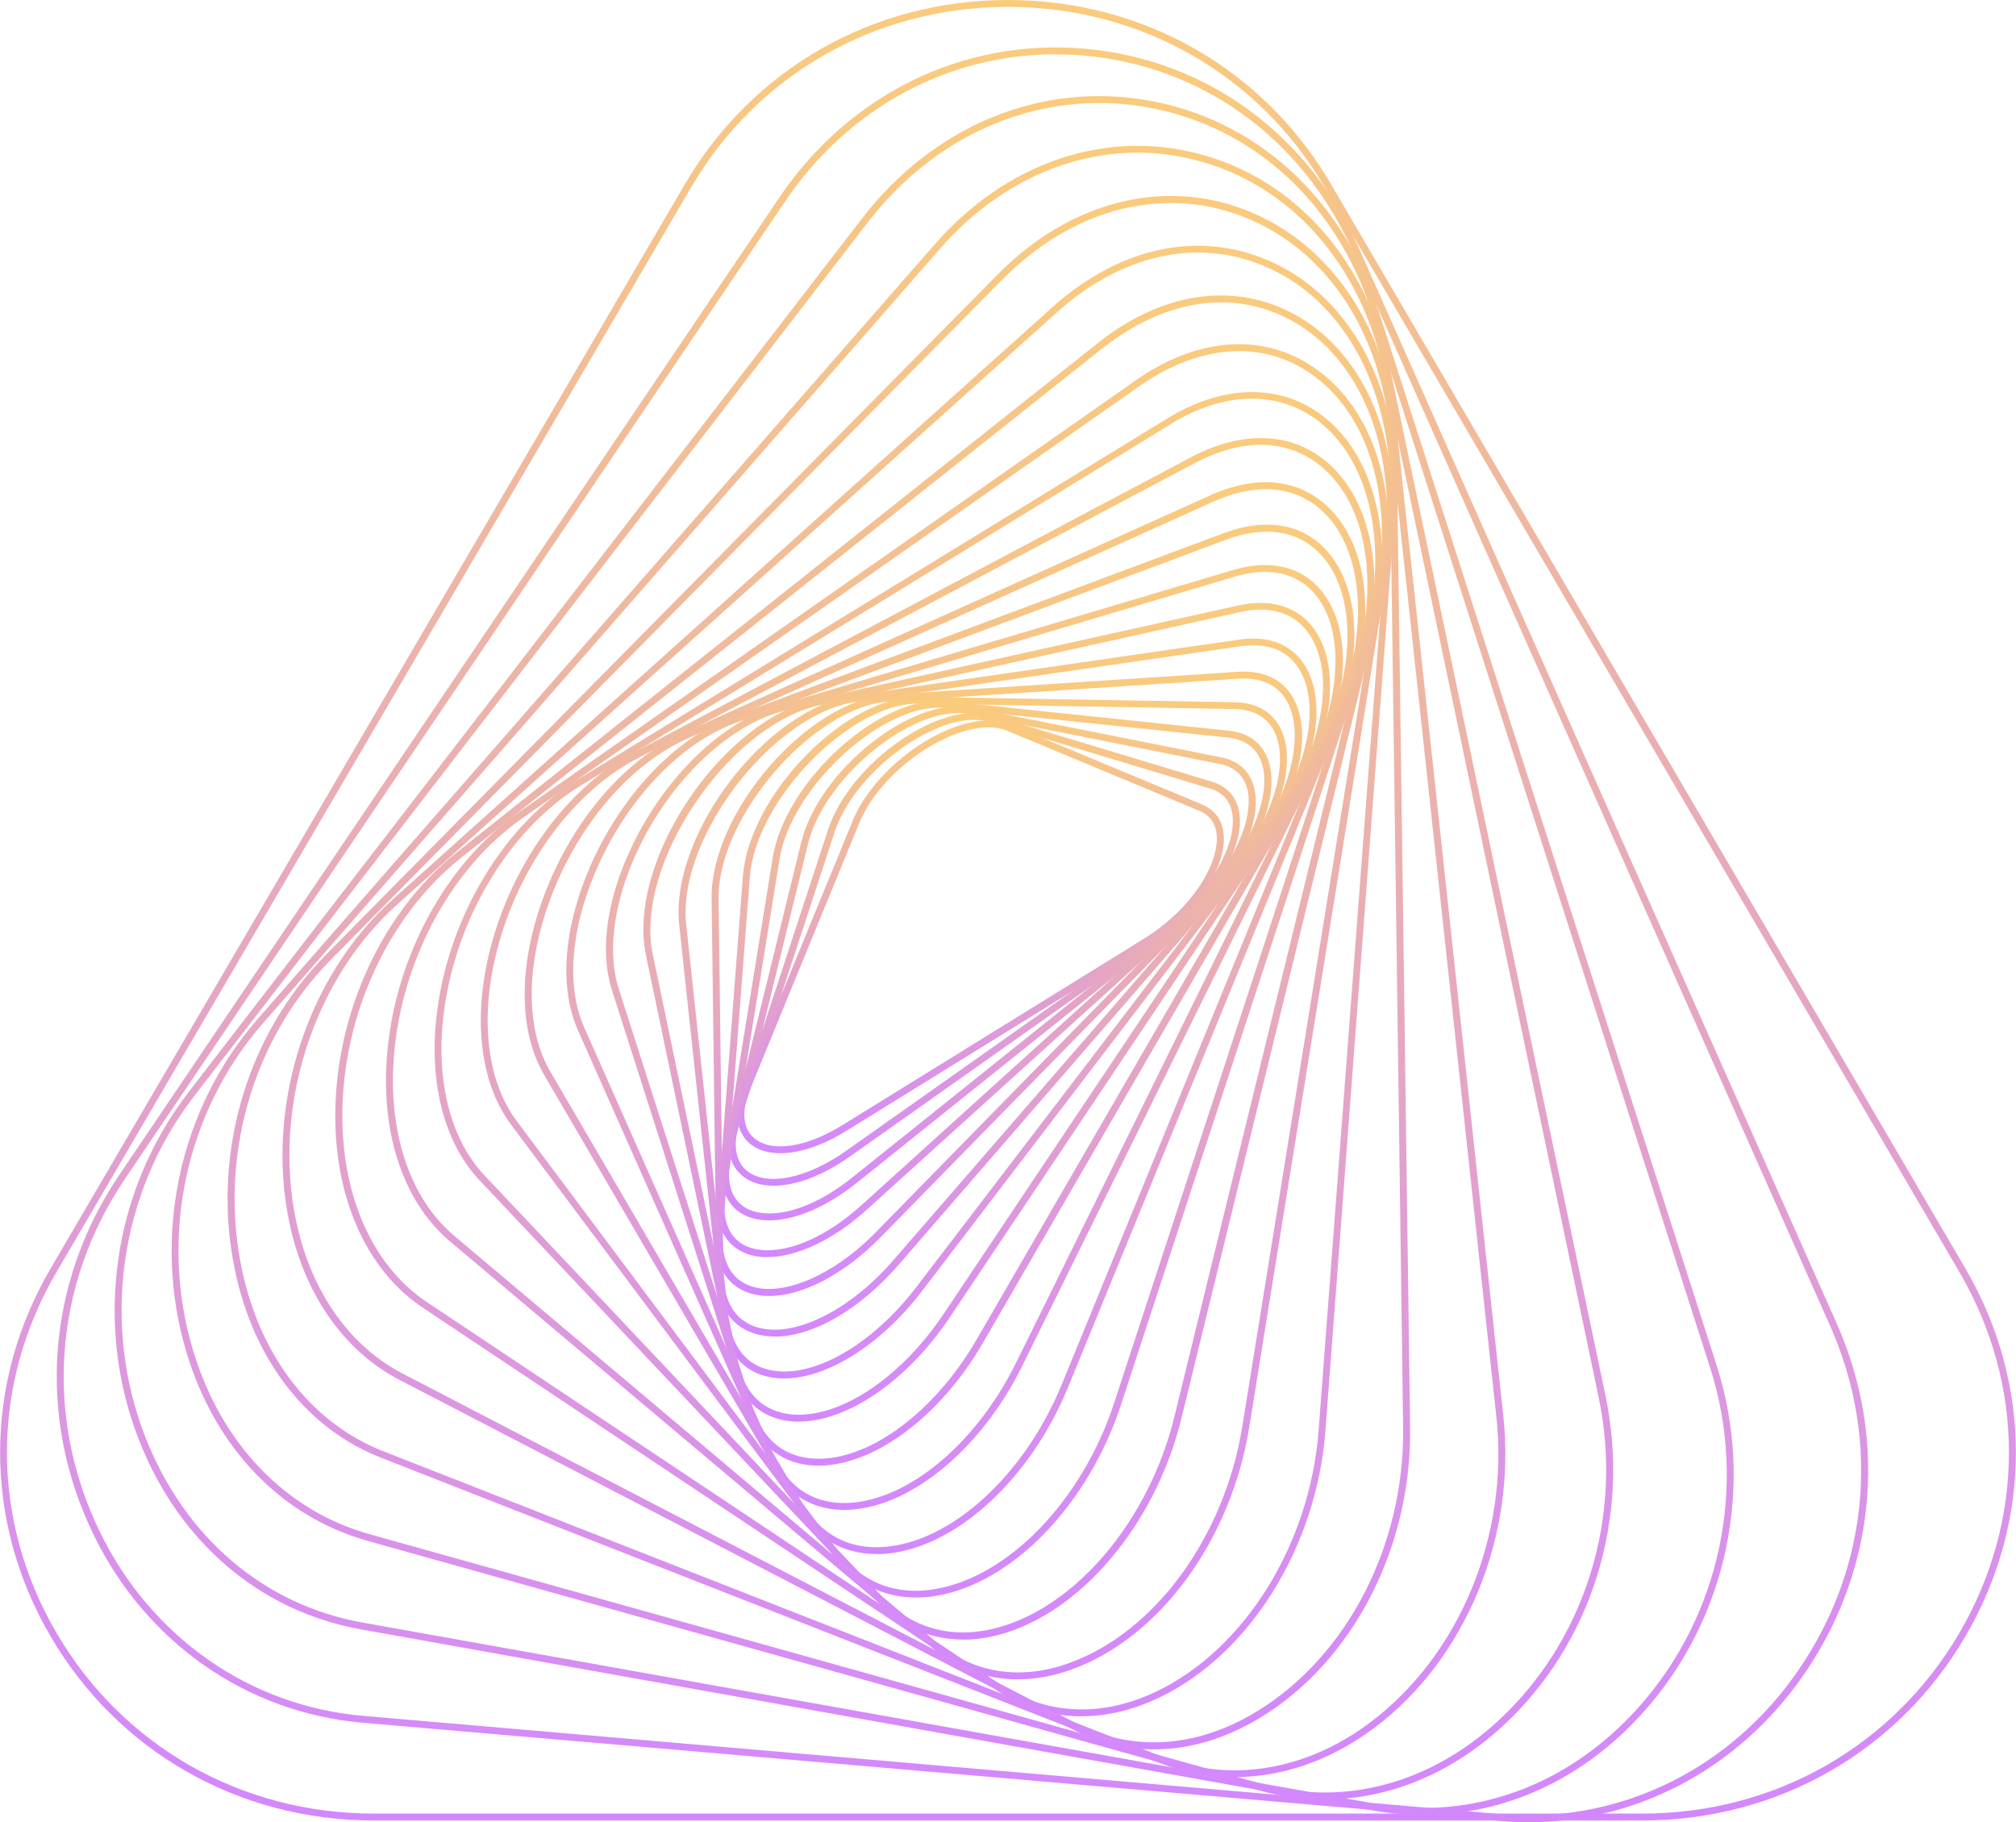 <svg xmlns="http://www.w3.org/2000/svg" width="135" height="122" viewBox="0 0 135 122" fill="none">
  <g clip-path="url(#clip0_380_1394)">
    <path d="M52.258 77.21C51.441 77.21 50.737 77.001 50.22 76.57C49.279 75.79 49.123 74.4 49.802 72.752L57.118 54.91C58.121 52.469 60.764 49.967 63.549 48.823C65.132 48.178 66.571 48.055 67.606 48.491L80.48 53.853C81.359 54.221 81.87 54.929 81.945 55.9C82.132 58.175 79.926 61.341 76.822 63.26L56.632 75.74C55.068 76.706 53.523 77.21 52.258 77.21ZM66.198 48.694C65.468 48.694 64.627 48.879 63.724 49.248C61.044 50.342 58.508 52.74 57.548 55.082L50.232 72.925C49.628 74.394 49.734 75.562 50.519 76.214C51.678 77.173 53.977 76.829 56.383 75.347L76.573 62.866C79.957 60.776 81.627 57.732 81.477 55.931C81.415 55.132 81.016 54.572 80.293 54.277L67.419 48.916C67.064 48.768 66.652 48.694 66.198 48.694Z" fill="url(#paint0_linear_380_1394)"/>
    <path d="M51.809 79.386C51.036 79.386 50.363 79.202 49.84 78.821C48.787 78.064 48.525 76.681 49.098 74.929L55.448 55.556C56.913 51.074 62.951 46.85 66.391 47.883L81.166 52.34C82.181 52.648 82.811 53.355 82.985 54.388C83.378 56.755 81.247 60.247 78.037 62.516L56.913 77.431C55.099 78.71 53.286 79.386 51.815 79.386H51.809ZM65.238 48.19C61.966 48.19 57.131 51.922 55.891 55.703L49.541 75.076C49.036 76.626 49.235 77.825 50.108 78.458C51.454 79.429 54.077 78.87 56.632 77.069L77.757 62.153C81.266 59.675 82.83 56.349 82.518 54.474C82.375 53.613 81.876 53.047 81.029 52.795L66.254 48.338C65.942 48.245 65.599 48.196 65.238 48.196V48.19Z" fill="url(#paint1_linear_380_1394)"/>
    <path d="M51.491 81.704C50.775 81.704 50.139 81.551 49.622 81.225C48.469 80.505 48.083 79.104 48.531 77.278L53.654 56.392C54.838 51.572 61.082 46.598 64.976 47.366L81.77 50.705C82.942 50.938 83.708 51.639 83.983 52.74C84.599 55.224 82.63 58.968 79.29 61.642L57.374 79.196C55.342 80.819 53.199 81.71 51.498 81.71L51.491 81.704ZM64.129 47.747C60.477 47.747 55.143 52.266 54.108 56.496L48.986 77.382C48.587 79.005 48.905 80.229 49.871 80.831C51.192 81.655 53.928 81.354 57.075 78.833L78.991 61.28C82.587 58.402 84.007 54.787 83.528 52.844C83.297 51.928 82.661 51.344 81.677 51.147L64.883 47.809C64.64 47.76 64.391 47.735 64.129 47.735V47.747Z" fill="url(#paint2_linear_380_1394)"/>
    <path d="M51.392 84.17C50.731 84.17 50.127 84.041 49.609 83.764C48.35 83.094 47.821 81.68 48.126 79.786L51.747 57.419C52.582 52.26 58.988 46.487 63.368 46.942L82.281 48.922C83.627 49.063 84.543 49.758 84.936 50.932C85.79 53.484 83.957 57.548 80.586 60.597L58.053 80.985C55.797 83.026 53.336 84.164 51.385 84.164L51.392 84.17ZM62.87 47.379C58.788 47.379 52.968 52.807 52.208 57.492L48.587 79.86C48.313 81.551 48.755 82.793 49.827 83.358C51.367 84.176 54.414 83.653 57.735 80.647L80.268 60.259C83.901 56.97 85.16 53.072 84.493 51.08C84.163 50.09 83.378 49.5 82.231 49.383L63.319 47.403C63.169 47.385 63.02 47.379 62.87 47.379Z" fill="url(#paint3_linear_380_1394)"/>
    <path d="M51.51 86.77C50.905 86.77 50.344 86.666 49.846 86.445C48.463 85.83 47.783 84.416 47.933 82.46L49.746 58.679C50.164 53.201 56.657 46.555 61.555 46.653L82.686 47.016C84.225 47.04 85.316 47.723 85.846 48.983C86.936 51.59 85.291 55.968 81.932 59.398L58.988 82.817C56.526 85.332 53.728 86.77 51.51 86.77ZM61.462 47.108C56.888 47.108 50.606 53.564 50.214 58.704L48.4 82.485C48.269 84.237 48.849 85.492 50.039 86.014C52.158 86.955 55.704 85.504 58.657 82.491L81.602 59.072C85.266 55.328 86.3 51.252 85.416 49.155C84.961 48.079 84.013 47.495 82.68 47.471L61.549 47.108C61.549 47.108 61.493 47.108 61.468 47.108H61.462Z" fill="url(#paint4_linear_380_1394)"/>
    <path d="M51.89 89.482C51.354 89.482 50.843 89.402 50.369 89.23C48.855 88.689 48.008 87.281 47.977 85.27L47.653 60.167C47.578 54.388 54.121 46.856 59.517 46.505L82.942 44.975C84.668 44.864 85.995 45.534 86.674 46.868C88.045 49.561 86.656 54.142 83.297 58.015L60.203 84.649C57.561 87.699 54.414 89.488 51.89 89.488V89.482ZM83.322 45.423C83.21 45.423 83.091 45.423 82.973 45.436L59.548 46.967C54.457 47.299 48.051 54.701 48.12 60.167L48.444 85.27C48.469 87.103 49.185 88.326 50.525 88.805C52.98 89.685 56.813 87.853 59.841 84.354L82.935 57.72C86.543 53.557 87.335 49.217 86.251 47.083C85.702 45.995 84.686 45.429 83.316 45.429L83.322 45.423Z" fill="url(#paint5_linear_380_1394)"/>
    <path d="M52.501 92.292C52.058 92.292 51.634 92.236 51.229 92.126C49.566 91.671 48.525 90.287 48.307 88.228L45.484 61.931C44.836 55.882 51.323 47.397 57.255 46.542L83.029 42.816C84.992 42.534 86.543 43.167 87.41 44.599C89.049 47.323 87.921 52.193 84.674 56.441L61.723 86.463C58.969 90.06 55.367 92.292 52.501 92.292ZM83.066 43.038L83.097 43.265L57.324 46.991C51.709 47.803 45.334 56.152 45.951 61.876L48.774 88.172C48.98 90.06 49.871 91.271 51.36 91.677C54.183 92.445 58.29 90.189 61.356 86.18L84.306 56.158C87.441 52.057 88.556 47.397 87.011 44.827C86.244 43.548 84.886 43.007 83.104 43.265L83.073 43.038H83.066Z" fill="url(#paint6_linear_380_1394)"/>
    <path d="M53.485 95.181C53.143 95.181 52.812 95.15 52.488 95.089C50.656 94.739 49.404 93.392 48.967 91.289L43.259 63.973C41.944 57.695 48.288 48.215 54.763 46.776L82.929 40.535C85.141 40.044 86.955 40.622 88.033 42.159C89.952 44.907 89.142 50.047 86.051 54.658L63.593 88.215C60.751 92.458 56.744 95.175 53.492 95.175L53.485 95.181ZM82.973 40.757L83.023 40.984L54.856 47.225C48.718 48.584 42.468 57.923 43.708 63.874L49.416 91.191C49.821 93.128 50.912 94.314 52.569 94.634C55.791 95.243 60.159 92.501 63.194 87.963L85.653 54.4C88.637 49.936 89.454 45.011 87.64 42.417C86.662 41.021 85.067 40.523 83.023 40.978L82.973 40.751V40.757Z" fill="url(#paint7_linear_380_1394)"/>
    <path d="M54.813 98.126C54.601 98.126 54.389 98.114 54.183 98.096C52.158 97.88 50.669 96.583 49.983 94.444L40.985 66.315C40.069 63.444 40.717 59.607 42.761 55.783C45.029 51.547 48.575 48.276 52.015 47.256L82.58 38.162C85.067 37.425 87.173 37.922 88.5 39.57C90.756 42.368 90.307 47.637 87.385 52.678L65.824 89.906C62.963 94.849 58.527 98.126 54.819 98.126H54.813ZM84.699 38.285C84.076 38.285 83.409 38.39 82.711 38.599L52.145 47.692C48.824 48.682 45.384 51.861 43.172 55.998C41.215 59.657 40.561 63.462 41.427 66.174L50.426 94.302C51.061 96.282 52.376 97.438 54.227 97.634C57.872 98.022 62.471 94.745 65.406 89.672L86.967 52.445C89.753 47.637 90.226 42.46 88.12 39.853C87.285 38.82 86.101 38.285 84.687 38.285H84.699Z" fill="url(#paint8_linear_380_1394)"/>
    <path d="M56.533 101.09C56.489 101.09 56.445 101.09 56.395 101.09C54.152 101.047 52.389 99.823 51.423 97.653L38.698 68.971C37.452 66.162 37.726 62.227 39.446 58.181C41.515 53.33 45.185 49.426 49.017 47.993L81.957 35.691C84.737 34.652 87.167 35.051 88.793 36.81C91.373 39.595 91.323 45.085 88.669 50.471L68.454 91.455C65.643 97.149 60.758 101.09 56.526 101.09H56.533ZM82.044 35.912L82.126 36.127L49.186 48.43C45.465 49.819 41.895 53.625 39.876 58.365C38.199 62.294 37.925 66.094 39.122 68.787L51.846 97.468C52.744 99.491 54.32 100.586 56.395 100.629C60.49 100.702 65.269 96.854 68.03 91.259L88.245 50.274C90.819 45.061 90.9 39.779 88.444 37.129C86.955 35.519 84.705 35.162 82.119 36.127L82.038 35.912H82.044Z" fill="url(#paint9_linear_380_1394)"/>
    <path d="M58.695 104.047C56.42 104.047 54.532 102.94 53.336 100.893L36.436 71.965C34.834 69.223 34.703 65.209 36.087 60.948C37.85 55.507 41.571 50.944 45.796 49.045L81.047 33.164C84.132 31.774 86.918 32.039 88.899 33.908C91.865 36.711 92.252 42.257 89.884 48.049L71.532 92.857C68.971 99.116 63.898 103.709 59.193 104.035C59.025 104.047 58.863 104.053 58.701 104.053L58.695 104.047ZM84.755 32.752C83.665 32.752 82.481 33.029 81.247 33.588L45.995 49.469C41.888 51.32 38.262 55.777 36.535 61.095C35.196 65.227 35.308 69.106 36.847 71.738L53.747 100.666C54.95 102.731 56.825 103.734 59.162 103.574C63.693 103.26 68.603 98.784 71.102 92.685L89.454 47.877C91.716 42.349 91.367 36.871 88.581 34.246C87.528 33.256 86.226 32.752 84.761 32.752H84.755Z" fill="url(#paint10_linear_380_1394)"/>
    <path d="M61.343 106.955C59.106 106.955 57.162 105.971 55.772 104.115L34.23 75.31C32.236 72.642 31.675 68.553 32.697 64.077C34.043 58.181 37.825 52.826 42.331 50.44L79.788 30.594C83.135 28.823 86.406 28.915 88.762 30.858C92.102 33.606 92.975 39.312 90.987 45.393L75.071 94.044C72.871 100.758 67.762 106.027 62.646 106.851C62.203 106.924 61.767 106.955 61.343 106.955ZM80.007 31.006L42.549 50.852C38.156 53.182 34.46 58.415 33.145 64.188C32.155 68.528 32.684 72.488 34.597 75.046L56.14 103.85C57.704 105.947 59.929 106.826 62.558 106.402C67.512 105.603 72.473 100.469 74.616 93.909L90.532 45.257C92.463 39.355 91.647 33.846 88.457 31.215C86.219 29.376 83.222 29.303 80.007 31.006Z" fill="url(#paint11_linear_380_1394)"/>
    <path d="M64.49 109.771C62.309 109.771 60.334 108.923 58.782 107.275L32.111 79.024C29.681 76.448 28.653 72.273 29.288 67.576C30.148 61.2 33.819 55.175 38.636 52.223L78.15 28.024C81.801 25.786 85.522 25.657 88.351 27.68C92.09 30.348 93.504 36.176 91.953 42.521L79.109 94.978C77.371 102.092 72.317 108.05 66.827 109.47C66.029 109.673 65.25 109.777 64.496 109.777L64.49 109.771ZM78.386 28.405L38.872 52.605C34.174 55.482 30.584 61.378 29.743 67.625C29.126 72.193 30.111 76.226 32.448 78.698L59.119 106.949C61.081 109.033 63.774 109.759 66.696 109.003C72.03 107.625 76.941 101.803 78.642 94.849L91.485 42.392C92.993 36.226 91.653 30.588 88.064 28.03C85.397 26.124 81.87 26.259 78.386 28.393V28.405Z" fill="url(#paint12_linear_380_1394)"/>
    <path d="M68.173 112.439C66.061 112.439 64.091 111.72 62.415 110.312L30.117 83.1C27.194 80.635 25.643 76.38 25.867 71.418C26.179 64.631 29.643 57.953 34.703 54.412L76.068 25.454C80.025 22.687 84.225 22.281 87.597 24.353C91.834 26.948 93.797 32.715 92.719 39.398L83.652 95.569C82.431 103.119 77.67 109.63 71.793 111.763C70.56 112.212 69.344 112.433 68.173 112.433V112.439ZM82.96 23.511C80.811 23.511 78.536 24.292 76.336 25.829L34.971 54.787C30.023 58.249 26.634 64.784 26.334 71.437C26.116 76.251 27.606 80.376 30.422 82.743L62.72 109.956C65.188 112.034 68.354 112.526 71.632 111.333C77.352 109.255 82.001 102.891 83.191 95.495L92.258 39.324C93.305 32.826 91.429 27.237 87.354 24.741C86.008 23.917 84.518 23.505 82.96 23.505V23.511Z" fill="url(#paint13_linear_380_1394)"/>
    <path d="M72.423 114.911C70.41 114.911 68.478 114.327 66.74 113.171L28.316 87.557C24.826 85.227 22.695 80.887 22.471 75.636C22.172 68.51 25.35 61.224 30.578 57.074L73.52 22.964C77.751 19.601 82.474 18.863 86.475 20.935C91.192 23.382 93.797 29.18 93.273 36.072L88.756 95.79C88.164 103.574 83.696 110.755 77.626 113.657C75.881 114.493 74.124 114.905 72.423 114.905V114.911ZM73.669 23.142L73.819 23.32L30.877 57.431C25.761 61.495 22.645 68.633 22.944 75.618C23.163 80.721 25.219 84.932 28.584 87.176L67.008 112.79C70.073 114.831 73.775 114.997 77.433 113.251C83.353 110.423 87.721 103.395 88.301 95.765L92.819 36.047C93.33 29.34 90.818 23.708 86.269 21.347C82.443 19.361 77.907 20.086 73.825 23.326L73.675 23.148L73.669 23.142Z" fill="url(#paint14_linear_380_1394)"/>
    <path d="M77.271 117.124C75.389 117.124 73.545 116.676 71.8 115.772L26.758 92.39C22.614 90.238 19.823 85.805 19.1 80.229C18.146 72.851 20.963 65.006 26.279 60.234L70.46 20.578C74.941 16.557 80.206 15.408 84.917 17.43C90.158 19.674 93.467 25.46 93.567 32.537L94.427 95.569C94.539 103.617 90.588 111.253 84.369 115.016C82.044 116.417 79.633 117.124 77.277 117.124H77.271ZM70.616 20.744L70.772 20.916L26.59 60.566C21.387 65.239 18.626 72.931 19.561 80.161C20.265 85.59 22.963 89.894 26.976 91.972L72.018 115.354C75.788 117.309 80.088 117.051 84.12 114.61C90.202 110.933 94.065 103.457 93.959 95.562L93.099 32.531C93.006 25.638 89.803 20.013 84.73 17.842C80.2 15.899 75.115 17.018 70.778 20.91L70.622 20.738L70.616 20.744Z" fill="url(#paint15_linear_380_1394)"/>
    <path d="M82.668 118.987C80.966 118.987 79.278 118.674 77.651 118.034L25.499 97.591C20.601 95.673 17.049 91.154 15.766 85.203C14.108 77.536 16.426 69.383 21.823 63.923L66.839 18.346C71.445 13.686 77.427 12.008 82.842 13.852C88.743 15.869 92.744 21.451 93.535 28.786L100.67 94.806C101.543 102.897 98.153 111.099 92.021 115.692C89.117 117.862 85.877 118.981 82.674 118.981L82.668 118.987ZM67.001 18.506L67.17 18.666L22.159 64.249C16.875 69.598 14.601 77.591 16.227 85.11C17.479 90.908 20.925 95.304 25.674 97.167L77.826 117.61C82.362 119.387 87.435 118.557 91.734 115.335C97.735 110.841 101.063 102.805 100.203 94.868L93.068 28.848C92.295 21.691 88.413 16.256 82.686 14.301C77.445 12.512 71.644 14.147 67.17 18.678L67.001 18.519V18.506Z" fill="url(#paint16_linear_380_1394)"/>
    <path d="M88.706 120.481C87.254 120.481 85.796 120.285 84.356 119.879L24.627 103.168C18.857 101.551 14.438 96.977 12.507 90.607C10.151 82.848 11.971 74.265 17.267 68.209L62.608 16.342C67.338 10.938 73.9 8.663 80.162 10.268C86.718 11.946 91.566 17.406 93.13 24.87L107.513 93.454C109.226 101.625 106.578 110.109 100.602 115.587C97.112 118.791 92.937 120.475 88.7 120.475L88.706 120.481ZM62.789 16.49L62.963 16.637L17.61 68.51C12.419 74.443 10.631 82.86 12.949 90.472C14.837 96.688 19.137 101.151 24.752 102.719L84.481 119.43C89.958 120.961 95.722 119.436 100.284 115.249C106.142 109.876 108.734 101.557 107.051 93.546L92.669 24.962C91.142 17.67 86.419 12.346 80.044 10.71C73.956 9.149 67.569 11.368 62.957 16.637L62.783 16.49H62.789Z" fill="url(#paint17_linear_380_1394)"/>
    <path d="M95.324 121.514C94.208 121.514 93.074 121.416 91.946 121.213L24.191 109.095C17.43 107.884 12.008 103.279 9.322 96.454C6.263 88.676 7.528 79.737 12.625 73.121L57.735 14.614C62.502 8.435 69.625 5.478 76.797 6.708C84.082 7.956 89.877 13.225 92.308 20.793L114.953 91.412C117.533 99.454 115.67 108.339 110.086 114.591C106.079 119.086 100.832 121.508 95.317 121.508L95.324 121.514ZM73.594 6.898C67.693 6.898 62.066 9.757 58.103 14.897L12.999 73.392C7.995 79.878 6.755 88.652 9.758 96.276C12.388 102.947 17.679 107.453 24.278 108.634L92.034 120.752C98.577 121.92 105.032 119.565 109.743 114.29C115.215 108.154 117.047 99.442 114.511 91.554L91.865 20.935C89.491 13.526 83.826 8.38 76.716 7.163C75.676 6.984 74.629 6.898 73.594 6.898Z" fill="url(#paint18_linear_380_1394)"/>
    <path d="M102.378 122C101.749 122 101.113 121.975 100.477 121.92L24.291 115.341C16.514 114.671 9.777 109.968 6.269 102.756C2.449 94.917 3.091 85.916 7.983 78.673L52.17 13.249C56.869 6.29 64.509 2.558 72.616 3.259C80.723 3.959 87.591 8.946 90.993 16.6L122.992 88.603C126.531 96.571 125.578 105.547 120.443 112.612C116.106 118.575 109.457 122 102.378 122ZM70.691 3.634C63.468 3.634 56.794 7.23 52.557 13.508L8.369 78.931C3.571 86.033 2.941 94.868 6.687 102.559C10.126 109.617 16.719 114.229 24.328 114.88L100.515 121.459C108.123 122.117 115.433 118.711 120.057 112.347C125.098 105.418 126.033 96.608 122.562 88.793L90.563 16.791C87.229 9.29 80.505 4.402 72.573 3.72C71.943 3.664 71.314 3.64 70.684 3.64L70.691 3.634Z" fill="url(#paint19_linear_380_1394)"/>
    <path d="M109.986 121.883H25.013C15.984 121.883 7.901 117.278 3.39 109.562C-1.122 101.846 -1.122 92.636 3.39 84.926L45.87 12.321C50.388 4.605 58.47 0 67.5 0C76.529 0 84.612 4.605 89.123 12.321L131.61 84.926C136.122 92.642 136.122 101.852 131.61 109.562C127.098 117.278 119.01 121.883 109.986 121.883ZM46.275 12.549L3.789 85.16C-0.642 92.728 -0.642 101.766 3.789 109.335C8.219 116.903 16.152 121.422 25.013 121.422H109.986C118.848 121.422 126.78 116.903 131.205 109.335C135.635 101.766 135.635 92.728 131.205 85.16L88.718 12.549C84.294 4.98 76.361 0.461 67.5 0.461C58.639 0.461 50.706 4.98 46.275 12.549Z" fill="url(#paint20_linear_380_1394)"/>
  </g>
  <defs>
    <linearGradient id="paint0_linear_380_1394" x1="65.67" y1="48.234" x2="65.67" y2="77.21" gradientUnits="userSpaceOnUse">
      <stop stop-color="#FACB7C"/>
      <stop offset="1" stop-color="#D387FF"/>
    </linearGradient>
    <linearGradient id="paint1_linear_380_1394" x1="65.917" y1="47.725" x2="65.917" y2="79.386" gradientUnits="userSpaceOnUse">
      <stop stop-color="#FACB7C"/>
      <stop offset="1" stop-color="#D387FF"/>
    </linearGradient>
    <linearGradient id="paint2_linear_380_1394" x1="66.222" y1="47.287" x2="66.222" y2="81.71" gradientUnits="userSpaceOnUse">
      <stop stop-color="#FACB7C"/>
      <stop offset="1" stop-color="#D387FF"/>
    </linearGradient>
    <linearGradient id="paint3_linear_380_1394" x1="66.593" y1="46.917" x2="66.593" y2="84.17" gradientUnits="userSpaceOnUse">
      <stop stop-color="#FACB7C"/>
      <stop offset="1" stop-color="#D387FF"/>
    </linearGradient>
    <linearGradient id="paint4_linear_380_1394" x1="67.046" y1="46.652" x2="67.046" y2="86.77" gradientUnits="userSpaceOnUse">
      <stop stop-color="#FACB7C"/>
      <stop offset="1" stop-color="#D387FF"/>
    </linearGradient>
    <linearGradient id="paint5_linear_380_1394" x1="67.425" y1="44.963" x2="67.425" y2="89.488" gradientUnits="userSpaceOnUse">
      <stop stop-color="#FACB7C"/>
      <stop offset="1" stop-color="#D387FF"/>
    </linearGradient>
    <linearGradient id="paint6_linear_380_1394" x1="66.797" y1="42.751" x2="66.797" y2="92.292" gradientUnits="userSpaceOnUse">
      <stop stop-color="#FACB7C"/>
      <stop offset="1" stop-color="#D387FF"/>
    </linearGradient>
    <linearGradient id="paint7_linear_380_1394" x1="66.075" y1="40.364" x2="66.075" y2="95.181" gradientUnits="userSpaceOnUse">
      <stop stop-color="#FACB7C"/>
      <stop offset="1" stop-color="#D387FF"/>
    </linearGradient>
    <linearGradient id="paint8_linear_380_1394" x1="65.253" y1="37.83" x2="65.253" y2="98.126" gradientUnits="userSpaceOnUse">
      <stop stop-color="#FACB7C"/>
      <stop offset="1" stop-color="#D387FF"/>
    </linearGradient>
    <linearGradient id="paint9_linear_380_1394" x1="64.311" y1="35.124" x2="64.311" y2="101.09" gradientUnits="userSpaceOnUse">
      <stop stop-color="#FACB7C"/>
      <stop offset="1" stop-color="#D387FF"/>
    </linearGradient>
    <linearGradient id="paint10_linear_380_1394" x1="63.28" y1="32.285" x2="63.28" y2="104.053" gradientUnits="userSpaceOnUse">
      <stop stop-color="#FACB7C"/>
      <stop offset="1" stop-color="#D387FF"/>
    </linearGradient>
    <linearGradient id="paint11_linear_380_1394" x1="62.118" y1="29.33" x2="62.118" y2="106.955" gradientUnits="userSpaceOnUse">
      <stop stop-color="#FACB7C"/>
      <stop offset="1" stop-color="#D387FF"/>
    </linearGradient>
    <linearGradient id="paint12_linear_380_1394" x1="60.839" y1="26.249" x2="60.839" y2="109.777" gradientUnits="userSpaceOnUse">
      <stop stop-color="#FACB7C"/>
      <stop offset="1" stop-color="#D387FF"/>
    </linearGradient>
    <linearGradient id="paint13_linear_380_1394" x1="59.428" y1="23.045" x2="59.428" y2="112.439" gradientUnits="userSpaceOnUse">
      <stop stop-color="#FACB7C"/>
      <stop offset="1" stop-color="#D387FF"/>
    </linearGradient>
    <linearGradient id="paint14_linear_380_1394" x1="57.896" y1="19.779" x2="57.896" y2="114.911" gradientUnits="userSpaceOnUse">
      <stop stop-color="#FACB7C"/>
      <stop offset="1" stop-color="#D387FF"/>
    </linearGradient>
    <linearGradient id="paint15_linear_380_1394" x1="56.673" y1="16.453" x2="56.673" y2="117.124" gradientUnits="userSpaceOnUse">
      <stop stop-color="#FACB7C"/>
      <stop offset="1" stop-color="#D387FF"/>
    </linearGradient>
    <linearGradient id="paint16_linear_380_1394" x1="58.023" y1="13.118" x2="58.023" y2="118.987" gradientUnits="userSpaceOnUse">
      <stop stop-color="#FACB7C"/>
      <stop offset="1" stop-color="#D387FF"/>
    </linearGradient>
    <linearGradient id="paint17_linear_380_1394" x1="59.76" y1="9.763" x2="59.76" y2="120.481" gradientUnits="userSpaceOnUse">
      <stop stop-color="#FACB7C"/>
      <stop offset="1" stop-color="#D387FF"/>
    </linearGradient>
    <linearGradient id="paint18_linear_380_1394" x1="61.886" y1="6.434" x2="61.886" y2="121.514" gradientUnits="userSpaceOnUse">
      <stop stop-color="#FACB7C"/>
      <stop offset="1" stop-color="#D387FF"/>
    </linearGradient>
    <linearGradient id="paint19_linear_380_1394" x1="64.451" y1="3.175" x2="64.451" y2="122" gradientUnits="userSpaceOnUse">
      <stop stop-color="#FACB7C"/>
      <stop offset="1" stop-color="#D387FF"/>
    </linearGradient>
    <linearGradient id="paint20_linear_380_1394" x1="67.5" y1="0" x2="67.5" y2="121.883" gradientUnits="userSpaceOnUse">
      <stop stop-color="#FACB7C"/>
      <stop offset="1" stop-color="#D387FF"/>
    </linearGradient>
    <clipPath id="clip0_380_1394">
      <rect width="135" height="122" fill="white"/>
    </clipPath>
  </defs>
</svg>